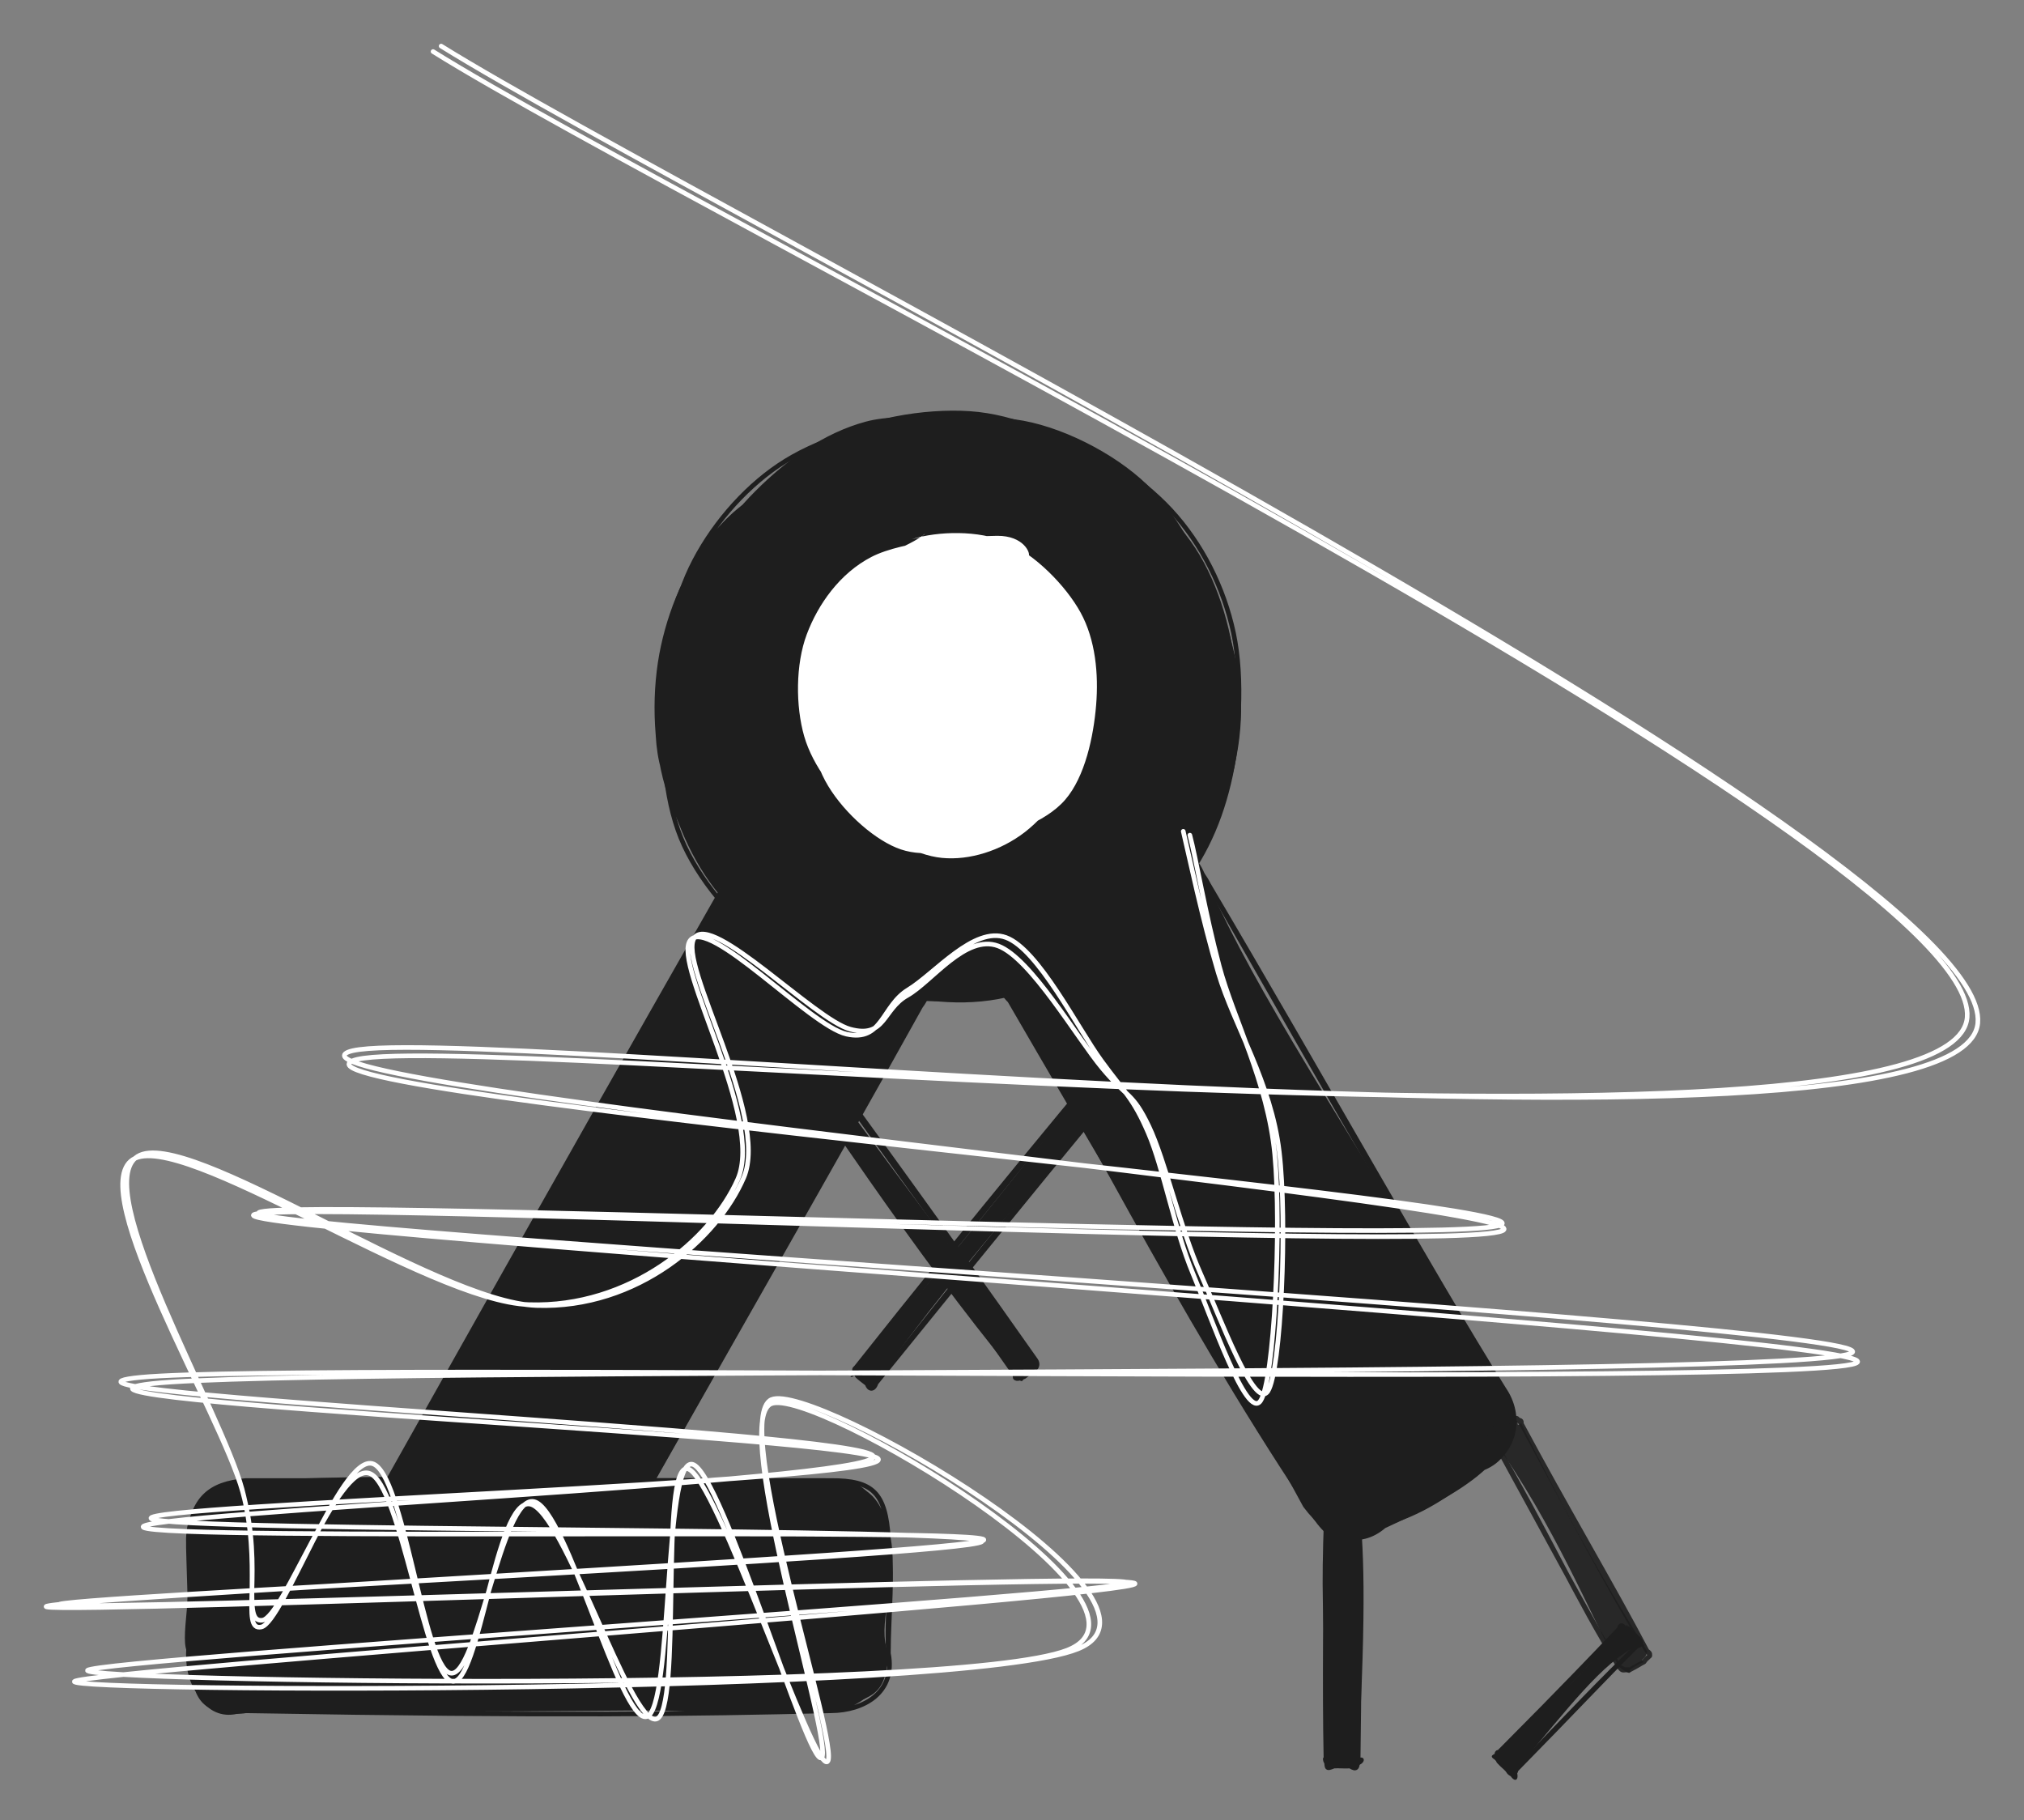 <svg version="1.1" xmlns="http://www.w3.org/2000/svg" viewBox="0 0 439.471 395.224" width="1318.414" height="1185.671">
  <rect x="0" y="0" width="439.471" height="395.224" fill="#808080" stroke="none"/>
  <!-- svg-source:excalidraw -->
  
  <defs>
    <style class="style-fonts">
      @font-face {
        font-family: "Virgil";
        src: url("https://excalidraw.com/Virgil.woff2");
      }
      @font-face {
        font-family: "Cascadia";
        src: url("https://excalidraw.com/Cascadia.woff2");
      }
      @font-face {
        font-family: "Assistant";
        src: url("https://excalidraw.com/Assistant-Regular.woff2");
      }
    </style>
    
  </defs>
  <g stroke-linecap="round" transform="translate(142.9 90.462) rotate(0 63 63.5)"><path d="M38.63 4.17 C46.99 -0.27, 59.46 -1.32, 69.43 -0.4 C79.4 0.52, 90.39 4.31, 98.44 9.68 C106.49 15.06, 113.05 23.12, 117.74 31.85 C122.42 40.58, 126.25 52.07, 126.56 62.07 C126.86 72.07, 123.91 82.93, 119.55 91.84 C115.19 100.75, 108.22 109.88, 100.4 115.53 C92.58 121.18, 82.39 124.61, 72.63 125.74 C62.86 126.88, 51.04 125.49, 41.8 122.36 C32.56 119.22, 23.92 113.93, 17.21 106.93 C10.5 99.93, 4.29 89.87, 1.52 80.35 C-1.25 70.82, -1.47 59.33, 0.61 49.78 C2.69 40.23, 6.97 30.71, 14 23.06 C21.04 15.41, 37.51 7.22, 42.81 3.88 C48.11 0.53, 45.65 1.99, 45.81 2.98 M75.65 0.41 C85.13 1.08, 97.03 6.73, 104.67 13.4 C112.31 20.08, 117.93 30.94, 121.49 40.46 C125.05 49.98, 127.03 60.87, 126.03 70.51 C125.02 80.14, 120.93 90.25, 115.44 98.27 C109.96 106.29, 101.55 113.85, 93.11 118.61 C84.67 123.38, 74.61 126.35, 64.82 126.85 C55.02 127.34, 42.86 125.89, 34.32 121.58 C25.78 117.27, 19.32 109.04, 13.58 100.96 C7.84 92.88, 1.42 82.96, -0.12 73.11 C-1.66 63.26, 0.82 51.36, 4.36 41.87 C7.91 32.37, 14.34 22.94, 21.13 16.15 C27.93 9.35, 36.03 3.52, 45.12 1.08 C54.2 -1.36, 70.63 1.36, 75.62 1.48 C80.61 1.61, 75.02 0.66, 75.06 1.84" stroke="none" stroke-width="0" fill="#1e1e1e"></path><path d="M36.59 5.75 C44.83 0.88, 57.84 -1.35, 67.68 -0.68 C77.52 -0.02, 87.38 4.56, 95.62 9.72 C103.87 14.88, 112.2 21.98, 117.14 30.29 C122.08 38.6, 124.84 49.58, 125.25 59.59 C125.66 69.59, 123.46 81.47, 119.59 90.33 C115.73 99.19, 109.71 106.81, 102.06 112.76 C94.41 118.7, 83.23 124.26, 73.71 125.98 C64.2 127.7, 54.37 126.15, 44.98 123.07 C35.59 119.99, 24.35 114.2, 17.38 107.5 C10.42 100.81, 5.88 92.15, 3.18 82.89 C0.48 73.62, -0.48 61.59, 1.16 51.92 C2.81 42.25, 5.86 33.03, 13.06 24.85 C20.26 16.67, 37.57 6.55, 44.36 2.82 C51.14 -0.9, 53.38 1.62, 53.76 2.49 M84.55 3.39 C93.59 5.89, 104.58 13.04, 111.31 20.31 C118.04 27.58, 122.85 37.12, 124.94 47.02 C127.03 56.92, 126.18 70.09, 123.87 79.71 C121.56 89.32, 117.6 97.51, 111.08 104.71 C104.57 111.9, 94.06 119.36, 84.78 122.88 C75.5 126.39, 65.2 126.87, 55.42 125.79 C45.64 124.72, 34.38 121.88, 26.09 116.44 C17.8 111, 9.85 102.09, 5.69 93.18 C1.54 84.27, 0.92 73.01, 1.15 62.96 C1.38 52.92, 2.91 41.65, 7.09 32.92 C11.26 24.19, 18.32 15.88, 26.18 10.59 C34.04 5.29, 44.61 2.08, 54.26 1.15 C63.9 0.22, 79.07 4.22, 84.05 5.03 C89.04 5.83, 84.41 5.26, 84.16 5.97" stroke="#1e1e1e" stroke-width="1" fill="none"></path></g><g stroke-linecap="round" transform="translate(40.9 321.462) rotate(0 76 25)"><path d="M12.5 0 C57.01 -2.05, 98.65 0.26, 139.5 0 C147.27 -1.37, 150.43 5.94, 152 12.5 C153.97 23.19, 149.33 31.32, 152 37.5 C151.39 47.36, 148.18 46.86, 139.5 50 C106.24 49.36, 76.68 50.66, 12.5 50 C5.48 53.2, -0.16 47.24, 0 37.5 C-2.24 35.36, 1.32 22.92, 0 12.5 C1.07 6.15, 4.44 0.83, 12.5 0" stroke="none" stroke-width="0" fill="#1e1e1e"></path><path d="M12.5 0 C56.58 0.74, 98.34 -0.06, 139.5 0 M12.5 0 C52.79 0.06, 93.23 -0.1, 139.5 0 M139.5 0 C148.66 -0.04, 151.37 2.68, 152 12.5 M139.5 0 C146.33 1.78, 149.78 2.31, 152 12.5 M152 12.5 C153.25 19.8, 151.44 27.13, 152 37.5 M152 12.5 C153.08 20.26, 152.01 28.95, 152 37.5 M152 37.5 C153.65 46.02, 146.64 49.98, 139.5 50 M152 37.5 C149.92 45.75, 145.88 48.44, 139.5 50 M139.5 50 C96.25 49.87, 53.13 47.24, 12.5 50 M139.5 50 C109.42 50.72, 79.6 51.16, 12.5 50 M12.5 50 C6.1 51.06, -0.14 46.89, 0 37.5 M12.5 50 C2.27 50.17, 2.1 47.71, 0 37.5 M0 37.5 C0.81 28.88, -0.09 17.23, 0 12.5 M0 37.5 C0.59 27.7, 0.17 20.22, 0 12.5 M0 12.5 C0.94 4.08, 4.42 0.67, 12.5 0 M0 12.5 C0.33 4.01, 6.41 0.97, 12.5 0" stroke="#1e1e1e" stroke-width="1" fill="none"></path></g><g stroke-linecap="round" transform="translate(196.9 234.462) rotate(59.657 76 25)"><path d="M12.5 0 C39.39 2.83, 64.75 0.99, 139.5 0 C145.09 -0.73, 153.15 6.61, 152 12.5 C153.92 21.96, 154.03 29.69, 152 37.5 C152.37 47.76, 149.29 50.07, 139.5 50 C88.11 53.04, 35.97 49.18, 12.5 50 C1.23 46.7, 2.34 43.21, 0 37.5 C-3.17 33.74, -3.11 28.03, 0 12.5 C2.23 5.21, 0.57 -2.85, 12.5 0" stroke="none" stroke-width="0" fill="#1e1e1e"></path><path d="M12.5 0 C61.03 -0.19, 108.67 0.88, 139.5 0 M12.5 0 C58.29 0.45, 103.96 1.21, 139.5 0 M139.5 0 C146.49 -0.5, 152.69 4.57, 152 12.5 M139.5 0 C145.57 0.82, 153.11 4.57, 152 12.5 M152 12.5 C153.31 18.59, 153.09 26.45, 152 37.5 M152 12.5 C152.73 20.52, 151.49 28.39, 152 37.5 M152 37.5 C151.82 47.09, 149.14 48.56, 139.5 50 M152 37.5 C153.27 44.39, 148.45 49.01, 139.5 50 M139.5 50 C110.48 48.51, 78.63 47.38, 12.5 50 M139.5 50 C113.51 49.05, 84.87 50.32, 12.5 50 M12.5 50 C5.62 51.82, -1.85 47, 0 37.5 M12.5 50 C2.63 49.08, -1.44 47.25, 0 37.5 M0 37.5 C0.91 31.58, -1.12 28.59, 0 12.5 M0 37.5 C-0.61 28.89, -0.9 20.92, 0 12.5 M0 12.5 C0.17 4.94, 5.32 -0.55, 12.5 0 M0 12.5 C-1.03 6.2, 3.7 -0.39, 12.5 0" stroke="#1e1e1e" stroke-width="1" fill="none"></path></g><g stroke-linecap="round" transform="translate(53.704 246.496) rotate(119.476 87.525 25)"><path d="M12.5 0 C42.71 2.22, 77.16 -1.65, 162.55 0 C171.52 -1.85, 175.49 6.18, 175.05 12.5 C177.17 21.23, 173.34 25.28, 175.05 37.5 C174.53 47.96, 172.2 46.45, 162.55 50 C112.38 47.79, 53.7 51.67, 12.5 50 C5.51 51.12, -2.68 46.88, 0 37.5 C1.46 32.07, -2.33 19.86, 0 12.5 C2.36 0.79, 5.19 -2.7, 12.5 0" stroke="none" stroke-width="0" fill="#1e1e1e"></path><path d="M12.5 0 C42.66 0.85, 75.08 0.5, 162.55 0 M12.5 0 C53.57 -0.3, 93.23 0.08, 162.55 0 M162.55 0 C170.23 -1.83, 173.21 5.29, 175.05 12.5 M162.55 0 C173.17 0.95, 177.02 2.65, 175.05 12.5 M175.05 12.5 C174.8 20.31, 173.28 31.31, 175.05 37.5 M175.05 12.5 C174.28 19.83, 174.63 28.46, 175.05 37.5 M175.05 37.5 C173.43 47.59, 171.57 48.17, 162.55 50 M175.05 37.5 C177.01 46.76, 172.01 50.96, 162.55 50 M162.55 50 C110.43 48.48, 59.45 49.45, 12.5 50 M162.55 50 C128.78 50.05, 96.61 50.28, 12.5 50 M12.5 50 C2.99 49.14, -0.57 47, 0 37.5 M12.5 50 C5.13 49.24, -1.55 47.18, 0 37.5 M0 37.5 C-1.9 29.26, -0.58 19.31, 0 12.5 M0 37.5 C-0.04 30.29, 0.05 21.93, 0 12.5 M0 12.5 C-1.85 4.43, 6.01 1.06, 12.5 0 M0 12.5 C2.21 5.52, 5.84 -0.95, 12.5 0" stroke="#1e1e1e" stroke-width="1" fill="none"></path></g><g stroke-linecap="round" transform="translate(287.9 323.462) rotate(0 3.5 30)"><path d="M1.75 0 C3.13 0.34, 3.71 -0.08, 5.25 0 C5.3 -1.2, 6.53 -2.01, 7 1.75 C8.28 11.61, 8.82 24.99, 7 58.25 C8.98 57.57, 8.66 60.28, 5.25 60 C3.76 59.93, 2.82 60.45, 1.75 60 C-0.18 60.84, -1.39 57.38, 0 58.25 C1.62 46.18, -2.23 29.21, 0 1.75 C2.24 -1.02, -0.18 0.26, 1.75 0" stroke="none" stroke-width="0" fill="#1e1e1e"></path><path d="M1.75 0 C2.62 -0.06, 3.33 0.07, 5.25 0 M1.75 0 C2.93 0.01, 4.12 0.01, 5.25 0 M5.25 0 C5.84 -0.32, 6.42 -0.34, 7 1.75 M5.25 0 C5.96 0.01, 7.09 0.41, 7 1.75 M7 1.75 C6.95 13.35, 7.47 26.93, 7 58.25 M7 1.75 C7.07 23.84, 6.85 46.7, 7 58.25 M7 58.25 C6.8 60.32, 6.76 60.95, 5.25 60 M7 58.25 C6.36 59.17, 6.1 60.62, 5.25 60 M5.25 60 C4.17 59.9, 3.09 59.93, 1.75 60 M5.25 60 C4.05 60.08, 2.95 59.94, 1.75 60 M1.75 60 C-0.22 59.65, -0.25 58.57, 0 58.25 M1.75 60 C-0.2 60.78, 0.39 60.38, 0 58.25 M0 58.25 C-0.04 44.08, 0.73 31.58, 0 1.75 M0 58.25 C-0.32 42.56, -0.03 26.16, 0 1.75 M0 1.75 C0.88 0.14, 0.59 0.2, 1.75 0 M0 1.75 C-0.99 1.39, 0.4 0.92, 1.75 0" stroke="#1e1e1e" stroke-width="1" fill="none"></path></g><g stroke-opacity="0.9" fill-opacity="0.9" stroke-linecap="round" transform="translate(337.4 305.462) rotate(331.049 3.5 30)"><path d="M1.75 0 C2.84 -0.33, 3.85 0.2, 5.25 0 C8.03 0.93, 4.93 1.9, 7 1.75 C6.16 18.68, 5.87 37.52, 7 58.25 C5.9 59.91, 4.64 58.81, 5.25 60 C4.44 59.87, 3.49 59.82, 1.75 60 C1.48 61.76, 0.18 58.81, 0 58.25 C0.02 44.39, 2.61 25.33, 0 1.75 C0.71 -0.45, 2.75 1.08, 1.75 0" stroke="none" stroke-width="0" fill="#1e1e1e"></path><path d="M1.75 0 C3.15 -0.09, 4.19 0.03, 5.25 0 M1.75 0 C2.59 0.01, 3.41 0.06, 5.25 0 M5.25 0 C7.31 0.2, 6.58 0.26, 7 1.75 M5.25 0 C5.4 0.39, 8 0.85, 7 1.75 M7 1.75 C6.87 20.57, 6.22 40.34, 7 58.25 M7 1.75 C6.72 22.09, 7.33 42.04, 7 58.25 M7 58.25 C7.28 60.16, 7.17 59, 5.25 60 M7 58.25 C7.92 59.87, 5.81 59.45, 5.25 60 M5.25 60 C4.38 59.95, 3.81 60.07, 1.75 60 M5.25 60 C3.89 59.94, 2.55 60, 1.75 60 M1.75 60 C0.17 59.13, 0.28 59.67, 0 58.25 M1.75 60 C0.52 59.08, 1.08 59.97, 0 58.25 M0 58.25 C-0.9 41.27, 0.51 25.08, 0 1.75 M0 58.25 C-0.42 43.05, -0.1 27.67, 0 1.75 M0 1.75 C-0.87 -0.33, 0.89 -0.2, 1.75 0 M0 1.75 C-1.12 0.89, 1.35 0.19, 1.75 0" stroke="#1e1e1e" stroke-width="1" fill="none"></path></g><g stroke-linecap="round" transform="translate(337.733 348.852) rotate(44.275 2.668 20.11)"><path d="M1.33 0 C2.01 -0.27, 2.88 -0.12, 4 0 C7.15 2.38, 6.86 -1.98, 5.34 1.33 C2.52 9.21, 4.04 21.01, 5.34 38.89 C7.8 40.01, 7.18 41.66, 4 40.22 C2.8 40.16, 2.06 40.27, 1.33 40.22 C2.54 39.47, -2.11 42.33, 0 38.89 C-0.67 30.88, 2.01 21.42, 0 1.33 C2.26 1, -0.7 -1.4, 1.33 0" stroke="none" stroke-width="0" fill="#1e1e1e"></path><path d="M1.33 0 C1.84 0.03, 2.45 0.08, 4 0 M1.33 0 C2.33 0.03, 3.36 -0.04, 4 0 M4 0 C4.21 0.73, 5.31 0.76, 5.34 1.33 M4 0 C5.07 -0.17, 6.21 0.16, 5.34 1.33 M5.34 1.33 C5.06 12.14, 5.12 21.28, 5.34 38.89 M5.34 1.33 C5.17 11.12, 5.41 21.13, 5.34 38.89 M5.34 38.89 C5.93 39.77, 5.54 40.67, 4 40.22 M5.34 38.89 C5.01 39.77, 4.83 39.13, 4 40.22 M4 40.22 C3.44 40.14, 2.8 40.3, 1.33 40.22 M4 40.22 C2.94 40.2, 1.93 40.19, 1.33 40.22 M1.33 40.22 C-0.21 39.63, -0.43 38.89, 0 38.89 M1.33 40.22 C0.62 39.8, 0.14 40.59, 0 38.89 M0 38.89 C0.25 28.55, 0.71 19.19, 0 1.33 M0 38.89 C0.04 30.3, 0.24 22.39, 0 1.33 M0 1.33 C0.92 0.33, 1.43 -0.18, 1.33 0 M0 1.33 C-1.03 -0.32, 1.5 0.9, 1.33 0" stroke="#1e1e1e" stroke-width="1" fill="none"></path></g><g stroke-linecap="round" transform="translate(173.9 115.462) rotate(0 32 35)"><path d="M34.29 0.68 C40.39 0.77, 48.07 4.1, 52.7 8.21 C57.32 12.32, 60.48 18.93, 62.02 25.34 C63.55 31.75, 64.14 40.02, 61.91 46.67 C59.68 53.31, 53.83 61.2, 48.62 65.22 C43.4 69.24, 36.61 71.4, 30.62 70.81 C24.62 70.22, 17.63 66.05, 12.64 61.66 C7.66 57.26, 2.62 50.99, 0.72 44.42 C-1.17 37.86, -1.17 28.78, 1.27 22.28 C3.7 15.79, 8.42 9.03, 15.32 5.46 C22.22 1.89, 36.97 0.92, 42.66 0.88 C48.35 0.85, 49.88 4.61, 49.47 5.26 M24.08 1.61 C29.87 -0.17, 38.59 -0.37, 44.7 2.28 C50.81 4.94, 57.49 11.64, 60.73 17.54 C63.96 23.43, 64.66 30.88, 64.1 37.66 C63.54 44.43, 61.71 53.18, 57.38 58.19 C53.06 63.21, 44.27 66.01, 38.16 67.74 C32.04 69.48, 26.18 70.88, 20.7 68.59 C15.21 66.31, 8.54 60.16, 5.26 54.04 C1.98 47.91, 0.61 38.7, 1 31.83 C1.38 24.96, 3.52 17.86, 7.56 12.82 C11.6 7.79, 22.12 3.57, 25.25 1.62 C28.37 -0.33, 26.17 0.71, 26.33 1.13" stroke="none" stroke-width="0" fill="#ffffff"></path><path d="M34.26 0.2 C40.16 0.12, 47.5 3.81, 52.23 8.05 C56.96 12.3, 61.02 18.92, 62.64 25.67 C64.26 32.41, 64.26 41.98, 61.96 48.54 C59.66 55.1, 54.21 61.34, 48.86 65.02 C43.52 68.69, 36.13 71.17, 29.89 70.61 C23.64 70.04, 16.28 66.2, 11.41 61.64 C6.55 57.08, 2.1 49.96, 0.71 43.26 C-0.69 36.57, 0.83 27.74, 3.03 21.47 C5.22 15.21, 8.64 9.12, 13.88 5.68 C19.12 2.24, 30.72 1.65, 34.46 0.83 C38.19 0.02, 36.27 0.35, 36.3 0.8 M37.63 1.06 C43.35 1.58, 49.25 6.12, 53.46 10.73 C57.68 15.34, 61.76 21.98, 62.92 28.7 C64.07 35.43, 63.2 44.96, 60.39 51.08 C57.58 57.2, 51.59 62.51, 46.06 65.44 C40.53 68.36, 33.38 69.57, 27.21 68.65 C21.04 67.72, 13.65 64.51, 9.05 59.87 C4.44 55.23, 0.61 47.45, -0.43 40.79 C-1.46 34.14, 0.04 26.15, 2.83 19.96 C5.62 13.77, 10.75 6.73, 16.32 3.67 C21.88 0.61, 32.71 2.15, 36.21 1.59 C39.72 1.03, 37.29 0.11, 37.34 0.31" stroke="transparent" stroke-width="1" fill="none"></path></g><g stroke-linecap="round" transform="translate(139.221 252.214) rotate(54.211 53.179 2.748)"><path d="M1.37 0 C26.35 1.84, 48.02 0.94, 104.98 0 C108.25 1.7, 107.43 2.11, 106.36 1.37 C106.21 1.91, 106.69 2.71, 106.36 4.12 C107.67 5.57, 106.13 5.41, 104.98 5.5 C69.13 7.8, 33.51 5.84, 1.37 5.5 C-1.51 6.1, -1.77 3.78, 0 4.12 C-0.36 3.14, -0.01 2.32, 0 1.37 C2.1 1.54, -1.41 2.12, 1.37 0" stroke="none" stroke-width="0" fill="#1e1e1e"></path><path d="M1.37 0 C34 -0.22, 65.51 -0.46, 104.98 0 M1.37 0 C35.63 0.33, 70.31 0.36, 104.98 0 M104.98 0 C105.85 0.04, 106.32 0.64, 106.36 1.37 M104.98 0 C106.65 0.87, 105.25 0.28, 106.36 1.37 M106.36 1.37 C106.38 2.04, 106.29 2.46, 106.36 4.12 M106.36 1.37 C106.33 2.23, 106.32 2.96, 106.36 4.12 M106.36 4.12 C106 5.74, 105.49 6.25, 104.98 5.5 M106.36 4.12 C106.23 3.94, 106.26 4.56, 104.98 5.5 M104.98 5.5 C77.29 4.26, 50.72 5.05, 1.37 5.5 M104.98 5.5 C66.71 4.88, 27.58 5.46, 1.37 5.5 M1.37 5.5 C1.02 6.25, 0 5.05, 0 4.12 M1.37 5.5 C0.8 6.17, -0.79 4.23, 0 4.12 M0 4.12 C-0.1 3.25, 0.12 2.64, 0 1.37 M0 4.12 C0.05 3.38, 0.05 2.77, 0 1.37 M0 1.37 C0.33 0.75, 0.64 0.75, 1.37 0 M0 1.37 C0.79 -0.22, -0.61 0, 1.37 0" stroke="#1e1e1e" stroke-width="1" fill="none"></path></g><g stroke-linecap="round" transform="translate(167.721 255.714) rotate(129.289 53.179 2.748)"><path d="M1.37 0 C37.41 -0.3, 71.64 2.6, 104.98 0 C105.43 1.09, 104.79 -1.5, 106.36 1.37 C106.44 2.18, 106.38 2.74, 106.36 4.12 C108.03 6.81, 107.89 3.29, 104.98 5.5 C70.7 4.14, 34.8 5.64, 1.37 5.5 C-1.05 7.11, 1.99 3.15, 0 4.12 C0.29 3.41, 0.31 2.85, 0 1.37 C-0.78 -0.27, -1.48 1.83, 1.37 0" stroke="none" stroke-width="0" fill="#1e1e1e"></path><path d="M1.37 0 C29.42 0.2, 57.45 0.26, 104.98 0 M1.37 0 C37.69 0.82, 73.51 0.7, 104.98 0 M104.98 0 C106.26 0.88, 106.97 0.08, 106.36 1.37 M104.98 0 C106.61 -0.63, 107.05 0.35, 106.36 1.37 M106.36 1.37 C106.32 2.02, 106.44 2.85, 106.36 4.12 M106.36 1.37 C106.3 2.4, 106.43 3.53, 106.36 4.12 M106.36 4.12 C105.5 5.07, 105.85 5.03, 104.98 5.5 M106.36 4.12 C105.52 5.95, 105.83 5.48, 104.98 5.5 M104.98 5.5 C64.62 6.15, 25.49 5.89, 1.37 5.5 M104.98 5.5 C80.41 5.07, 55.58 5.81, 1.37 5.5 M1.37 5.5 C1.27 5.52, 0.54 5.04, 0 4.12 M1.37 5.5 C1.05 5.36, -0.19 4.8, 0 4.12 M0 4.12 C0.05 2.98, -0.12 2.01, 0 1.37 M0 4.12 C-0.02 3.41, -0.05 2.72, 0 1.37 M0 1.37 C0.09 1.16, 0.81 -0.88, 1.37 0 M0 1.37 C0.11 -0.12, 0.9 -0.94, 1.37 0" stroke="#1e1e1e" stroke-width="1" fill="none"></path></g><g stroke-linecap="round"><g transform="translate(94.9 11.462) rotate(0 125 185.5)"><path d="M-0.87 -0.27 C54.68 34.48, 335.15 172.91, 332.23 209.43 C329.31 245.96, -1.56 211.41, -18.39 218.88 C-35.22 226.35, 234.6 248.71, 231.28 254.26 C227.95 259.82, -51.02 247.56, -38.34 252.2 C-25.67 256.85, 311.27 276.01, 307.35 282.13 C303.43 288.26, -26.63 285.07, -61.88 288.96 C-97.13 292.84, 95.88 300.56, 95.85 305.44 C95.82 310.33, -65.8 315.3, -62.06 318.28 C-58.32 321.25, 121.61 320.15, 118.29 323.27 C114.97 326.39, -87.25 335.5, -81.99 336.99 C-76.72 338.47, 148.88 329.81, 149.9 332.18 C150.91 334.55, -73.71 348.76, -75.89 351.21 C-78.07 353.65, 112.07 356.49, 136.81 346.85 C161.54 337.2, 81.41 289.45, 72.52 293.34 C63.63 297.23, 86.33 368.01, 83.48 370.2 C80.64 372.39, 61.79 307.95, 55.45 306.47 C49.12 304.98, 51.21 359.93, 45.48 361.28 C39.74 362.64, 28.14 316.15, 21.04 314.57 C13.94 312.99, 8.72 353.19, 2.87 351.81 C-2.99 350.44, -7.27 307.98, -14.1 306.31 C-20.94 304.64, -33.47 340.77, -38.15 341.8 C-42.84 342.82, -37.56 329.36, -42.22 312.45 C-46.87 295.54, -76.45 247.1, -66.09 240.33 C-55.73 233.56, -1.95 271.1, 19.95 271.81 C41.84 272.52, 59.45 257.78, 65.28 244.6 C71.12 231.42, 51.03 197.99, 54.96 192.73 C58.9 187.48, 80.99 211.28, 88.88 213.07 C96.77 214.85, 96.54 206.92, 102.32 203.43 C108.09 199.93, 116.56 189.54, 123.54 192.1 C130.52 194.66, 139.05 211.72, 144.2 218.8 C149.34 225.87, 151.11 226.83, 154.43 234.53 C157.75 242.24, 160.05 255.33, 164.11 265.03 C168.17 274.72, 175.83 297.02, 178.79 292.71 C181.76 288.41, 183.38 254.94, 181.88 239.2 C180.39 223.45, 172.89 209.81, 169.82 198.25 C166.75 186.7, 164.75 174.7, 163.45 169.87 M0.88 -1.46 C56.91 33.36, 337.91 174.26, 334.54 210.67 C331.17 247.08, -2.22 209.52, -19.36 216.99 C-36.51 224.47, 235.02 249.55, 231.67 255.51 C228.32 261.46, -52.26 247.9, -39.47 252.7 C-26.68 257.5, 312.56 278.49, 308.42 284.3 C304.28 290.11, -28.7 284.17, -64.32 287.59 C-99.93 291, 94.65 299.38, 94.74 304.81 C94.84 310.24, -67.75 317.15, -63.76 320.17 C-59.77 323.2, 122.19 320.08, 118.68 322.96 C115.18 325.83, -90.27 335.87, -84.79 337.44 C-79.31 339.01, 150.55 329.68, 151.56 332.38 C152.57 335.08, -76.67 351.26, -78.74 353.63 C-80.81 355.99, 113.92 356.77, 139.14 346.57 C164.36 336.38, 81.66 288.36, 72.59 292.43 C63.53 296.51, 87.79 368.53, 84.77 371.04 C81.74 373.54, 60.64 309, 54.44 307.46 C48.24 305.92, 53.28 360.52, 47.57 361.8 C41.87 363.08, 27.58 316.49, 20.19 315.12 C12.81 313.76, 9.1 354.71, 3.28 353.6 C-2.54 352.48, -7.84 310.64, -14.72 308.43 C-21.59 306.22, -33.34 339.77, -37.95 340.34 C-42.55 340.9, -37.84 328.6, -42.35 311.82 C-46.86 295.03, -75.68 246.25, -65.02 239.62 C-54.37 232.98, -0.36 271.23, 21.57 272 C43.51 272.77, 60.87 257.54, 66.59 244.23 C72.3 230.93, 52.03 197.53, 55.88 192.15 C59.73 186.78, 81.99 209.91, 89.69 212 C97.38 214.09, 96.7 207.71, 102.06 204.7 C107.42 201.68, 114.77 191.3, 121.84 193.93 C128.9 196.57, 139 213.98, 144.45 220.5 C149.9 227.03, 150.99 225.64, 154.54 233.06 C158.09 240.49, 161.45 255.47, 165.76 265.06 C170.07 274.65, 177.55 295, 180.4 290.6 C183.25 286.19, 184.67 253.76, 182.87 238.62 C181.08 223.49, 173.11 211.38, 169.63 199.78 C166.16 188.18, 163.26 174.21, 162.02 169.04" stroke="#ffffff" stroke-width="1" fill="none"></path></g></g><mask></mask></svg>